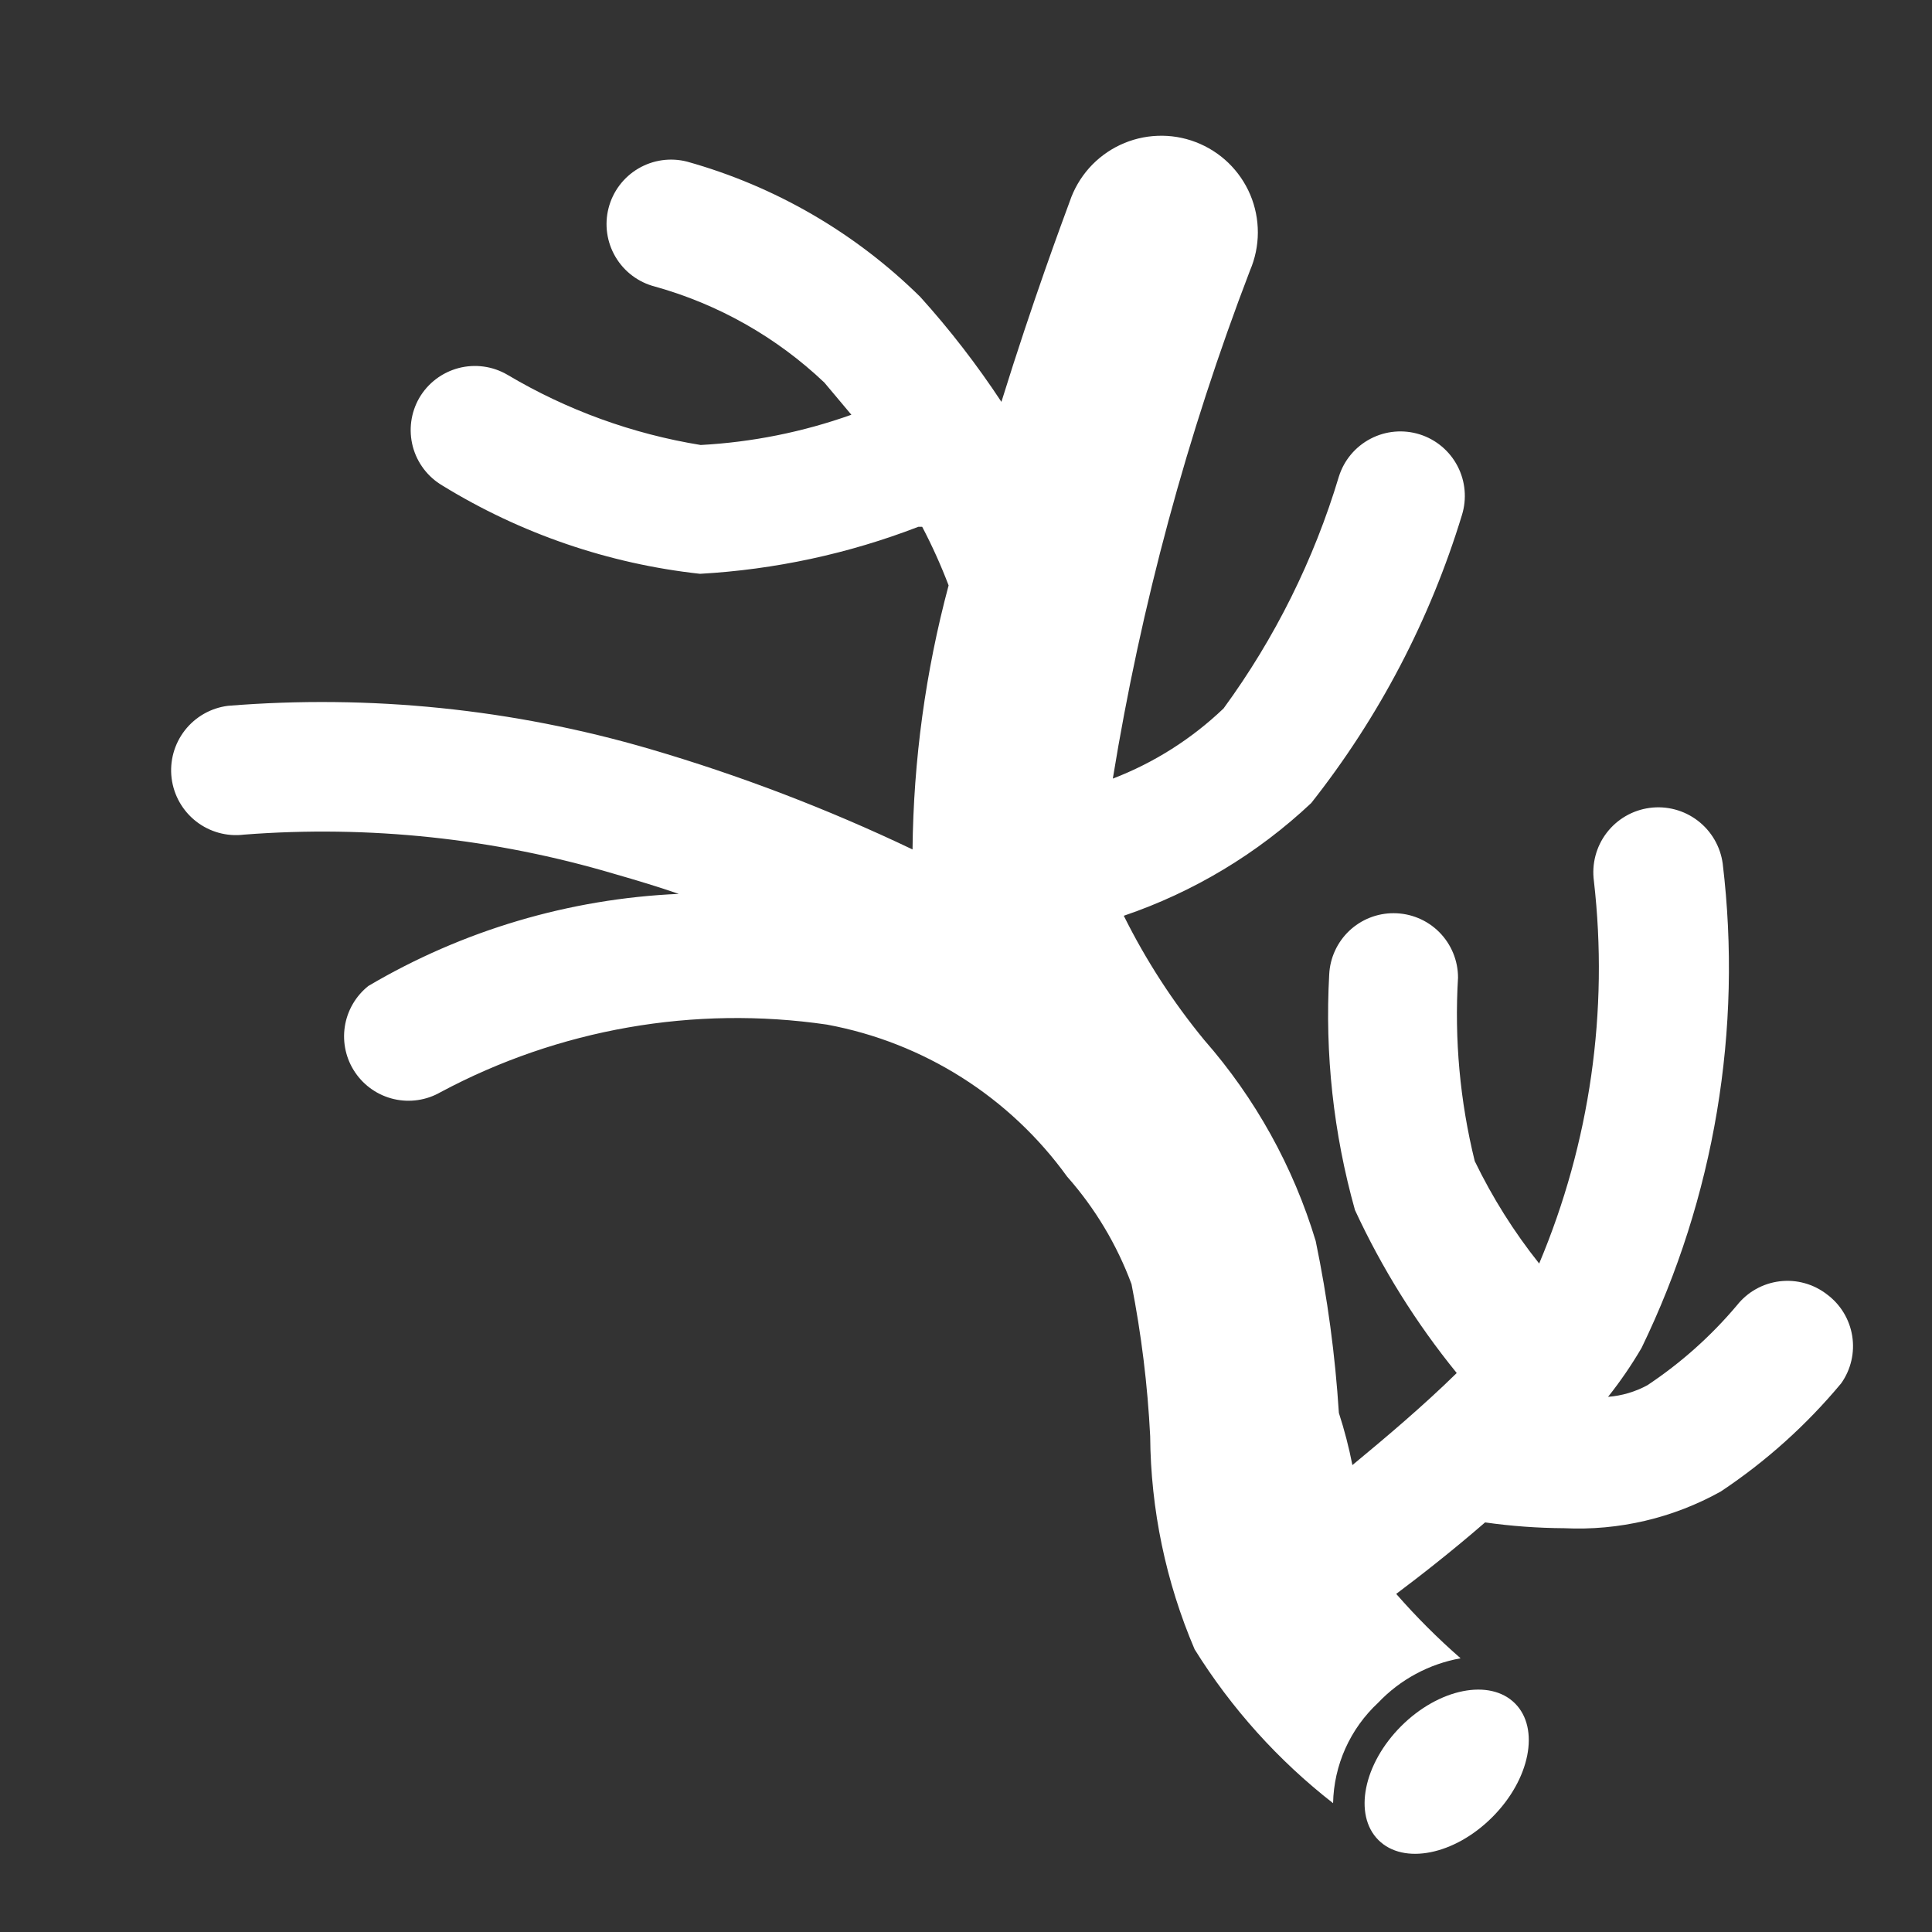 <svg width="64" height="64" viewBox="0 0 64 64" fill="none" xmlns="http://www.w3.org/2000/svg">
<rect x="0" y="0" width="64" height="64" fill="#333333" stroke="none"/>
<g clip-path="url(#clip0_1795_454)">
<path d="M49.432 60.198C50.682 58.949 51.019 57.26 50.186 56.427C49.353 55.594 47.665 55.932 46.415 57.181C45.165 58.431 44.828 60.12 45.661 60.953C46.494 61.786 48.182 61.448 49.432 60.198Z" fill="white"/>
<path d="M60.523 42.88C60.078 42.534 59.514 42.377 58.955 42.445C58.395 42.513 57.885 42.8 57.536 43.243C56.678 44.261 55.68 45.151 54.571 45.888C54.169 46.106 53.725 46.237 53.269 46.272C53.677 45.759 54.048 45.217 54.379 44.651C56.794 39.671 57.727 34.103 57.067 28.608C56.99 28.042 56.692 27.53 56.238 27.184C55.784 26.838 55.211 26.686 54.645 26.763C54.08 26.839 53.567 27.137 53.221 27.591C52.875 28.045 52.724 28.618 52.8 29.184C53.295 33.494 52.67 37.858 50.987 41.856C50.152 40.808 49.437 39.67 48.853 38.464C48.363 36.477 48.176 34.427 48.299 32.384C48.299 31.818 48.074 31.276 47.674 30.875C47.274 30.475 46.731 30.251 46.165 30.251C45.617 30.25 45.09 30.46 44.693 30.837C44.296 31.215 44.059 31.73 44.032 32.277C43.885 34.909 44.173 37.547 44.885 40.085C45.78 42.018 46.912 43.831 48.256 45.483C47.147 46.571 45.909 47.616 44.8 48.533C44.686 47.949 44.536 47.372 44.352 46.805C44.23 44.891 43.974 42.988 43.584 41.109C42.843 38.653 41.585 36.383 39.893 34.453C38.851 33.186 37.957 31.805 37.227 30.336C39.539 29.55 41.656 28.277 43.435 26.603C45.678 23.763 47.371 20.529 48.427 17.067C48.596 16.526 48.544 15.941 48.282 15.439C48.02 14.937 47.57 14.559 47.029 14.389C46.489 14.22 45.903 14.271 45.401 14.534C44.899 14.796 44.522 15.246 44.352 15.787C43.524 18.545 42.233 21.142 40.533 23.467C39.476 24.477 38.229 25.268 36.864 25.792C37.8 20.041 39.323 14.401 41.408 8.96C41.578 8.564 41.667 8.137 41.668 7.706C41.669 7.275 41.584 6.848 41.416 6.45C41.248 6.053 41.001 5.694 40.691 5.394C40.381 5.095 40.013 4.861 39.61 4.707C39.208 4.553 38.778 4.482 38.347 4.499C37.916 4.515 37.493 4.618 37.103 4.802C36.713 4.986 36.364 5.247 36.077 5.569C35.791 5.892 35.572 6.269 35.435 6.677C35.2 7.317 34.219 9.941 33.173 13.312C32.366 12.087 31.468 10.924 30.485 9.835C28.332 7.711 25.675 6.169 22.763 5.355C22.214 5.213 21.631 5.296 21.143 5.584C20.655 5.872 20.301 6.342 20.16 6.891C20.018 7.439 20.101 8.022 20.389 8.51C20.677 8.998 21.147 9.352 21.696 9.493C23.798 10.079 25.724 11.17 27.307 12.672L28.203 13.739C26.596 14.312 24.914 14.649 23.211 14.741C20.951 14.374 18.779 13.585 16.811 12.416C16.568 12.274 16.301 12.181 16.023 12.143C15.744 12.105 15.461 12.122 15.19 12.193C14.918 12.265 14.664 12.389 14.44 12.559C14.217 12.729 14.029 12.941 13.888 13.184C13.608 13.671 13.532 14.249 13.675 14.793C13.819 15.336 14.172 15.8 14.656 16.085C17.249 17.678 20.164 18.677 23.189 19.008C25.666 18.869 28.107 18.344 30.421 17.451H30.549C30.879 18.08 31.171 18.728 31.424 19.392C30.66 22.246 30.259 25.184 30.229 28.139C27.421 26.799 24.511 25.686 21.525 24.811C16.994 23.485 12.258 23 7.552 23.381C6.986 23.452 6.472 23.745 6.122 24.195C5.772 24.645 5.615 25.215 5.685 25.781C5.756 26.347 6.049 26.862 6.499 27.212C6.949 27.562 7.52 27.719 8.085 27.648C12.219 27.328 16.377 27.77 20.352 28.949C21.099 29.163 21.803 29.376 22.485 29.611C18.86 29.77 15.328 30.817 12.203 32.661C11.782 32.996 11.503 33.478 11.422 34.009C11.341 34.541 11.464 35.084 11.766 35.528C12.068 35.973 12.527 36.288 13.051 36.409C13.575 36.53 14.125 36.449 14.592 36.181C18.509 34.085 22.996 33.3 27.392 33.941C30.593 34.533 33.444 36.336 35.349 38.976C36.274 40.022 36.998 41.23 37.483 42.539C37.809 44.2 38.016 45.882 38.101 47.573C38.119 50.001 38.619 52.402 39.573 54.635C40.79 56.591 42.343 58.317 44.16 59.733C44.173 59.107 44.312 58.489 44.568 57.918C44.825 57.346 45.194 56.832 45.653 56.405C46.383 55.636 47.34 55.12 48.384 54.933C47.626 54.271 46.913 53.558 46.251 52.8C47.019 52.224 48.064 51.413 49.195 50.432C50.064 50.555 50.941 50.619 51.819 50.624C53.626 50.71 55.422 50.289 57.003 49.408C58.499 48.413 59.843 47.205 60.992 45.824C61.314 45.369 61.445 44.807 61.357 44.256C61.269 43.706 60.97 43.212 60.523 42.88Z" fill="white"/>
</g>
<defs>
<clipPath id="clip0_1795_454">
<rect width="64" height="64" fill="white"/>
</clipPath>
</defs>
</svg>
